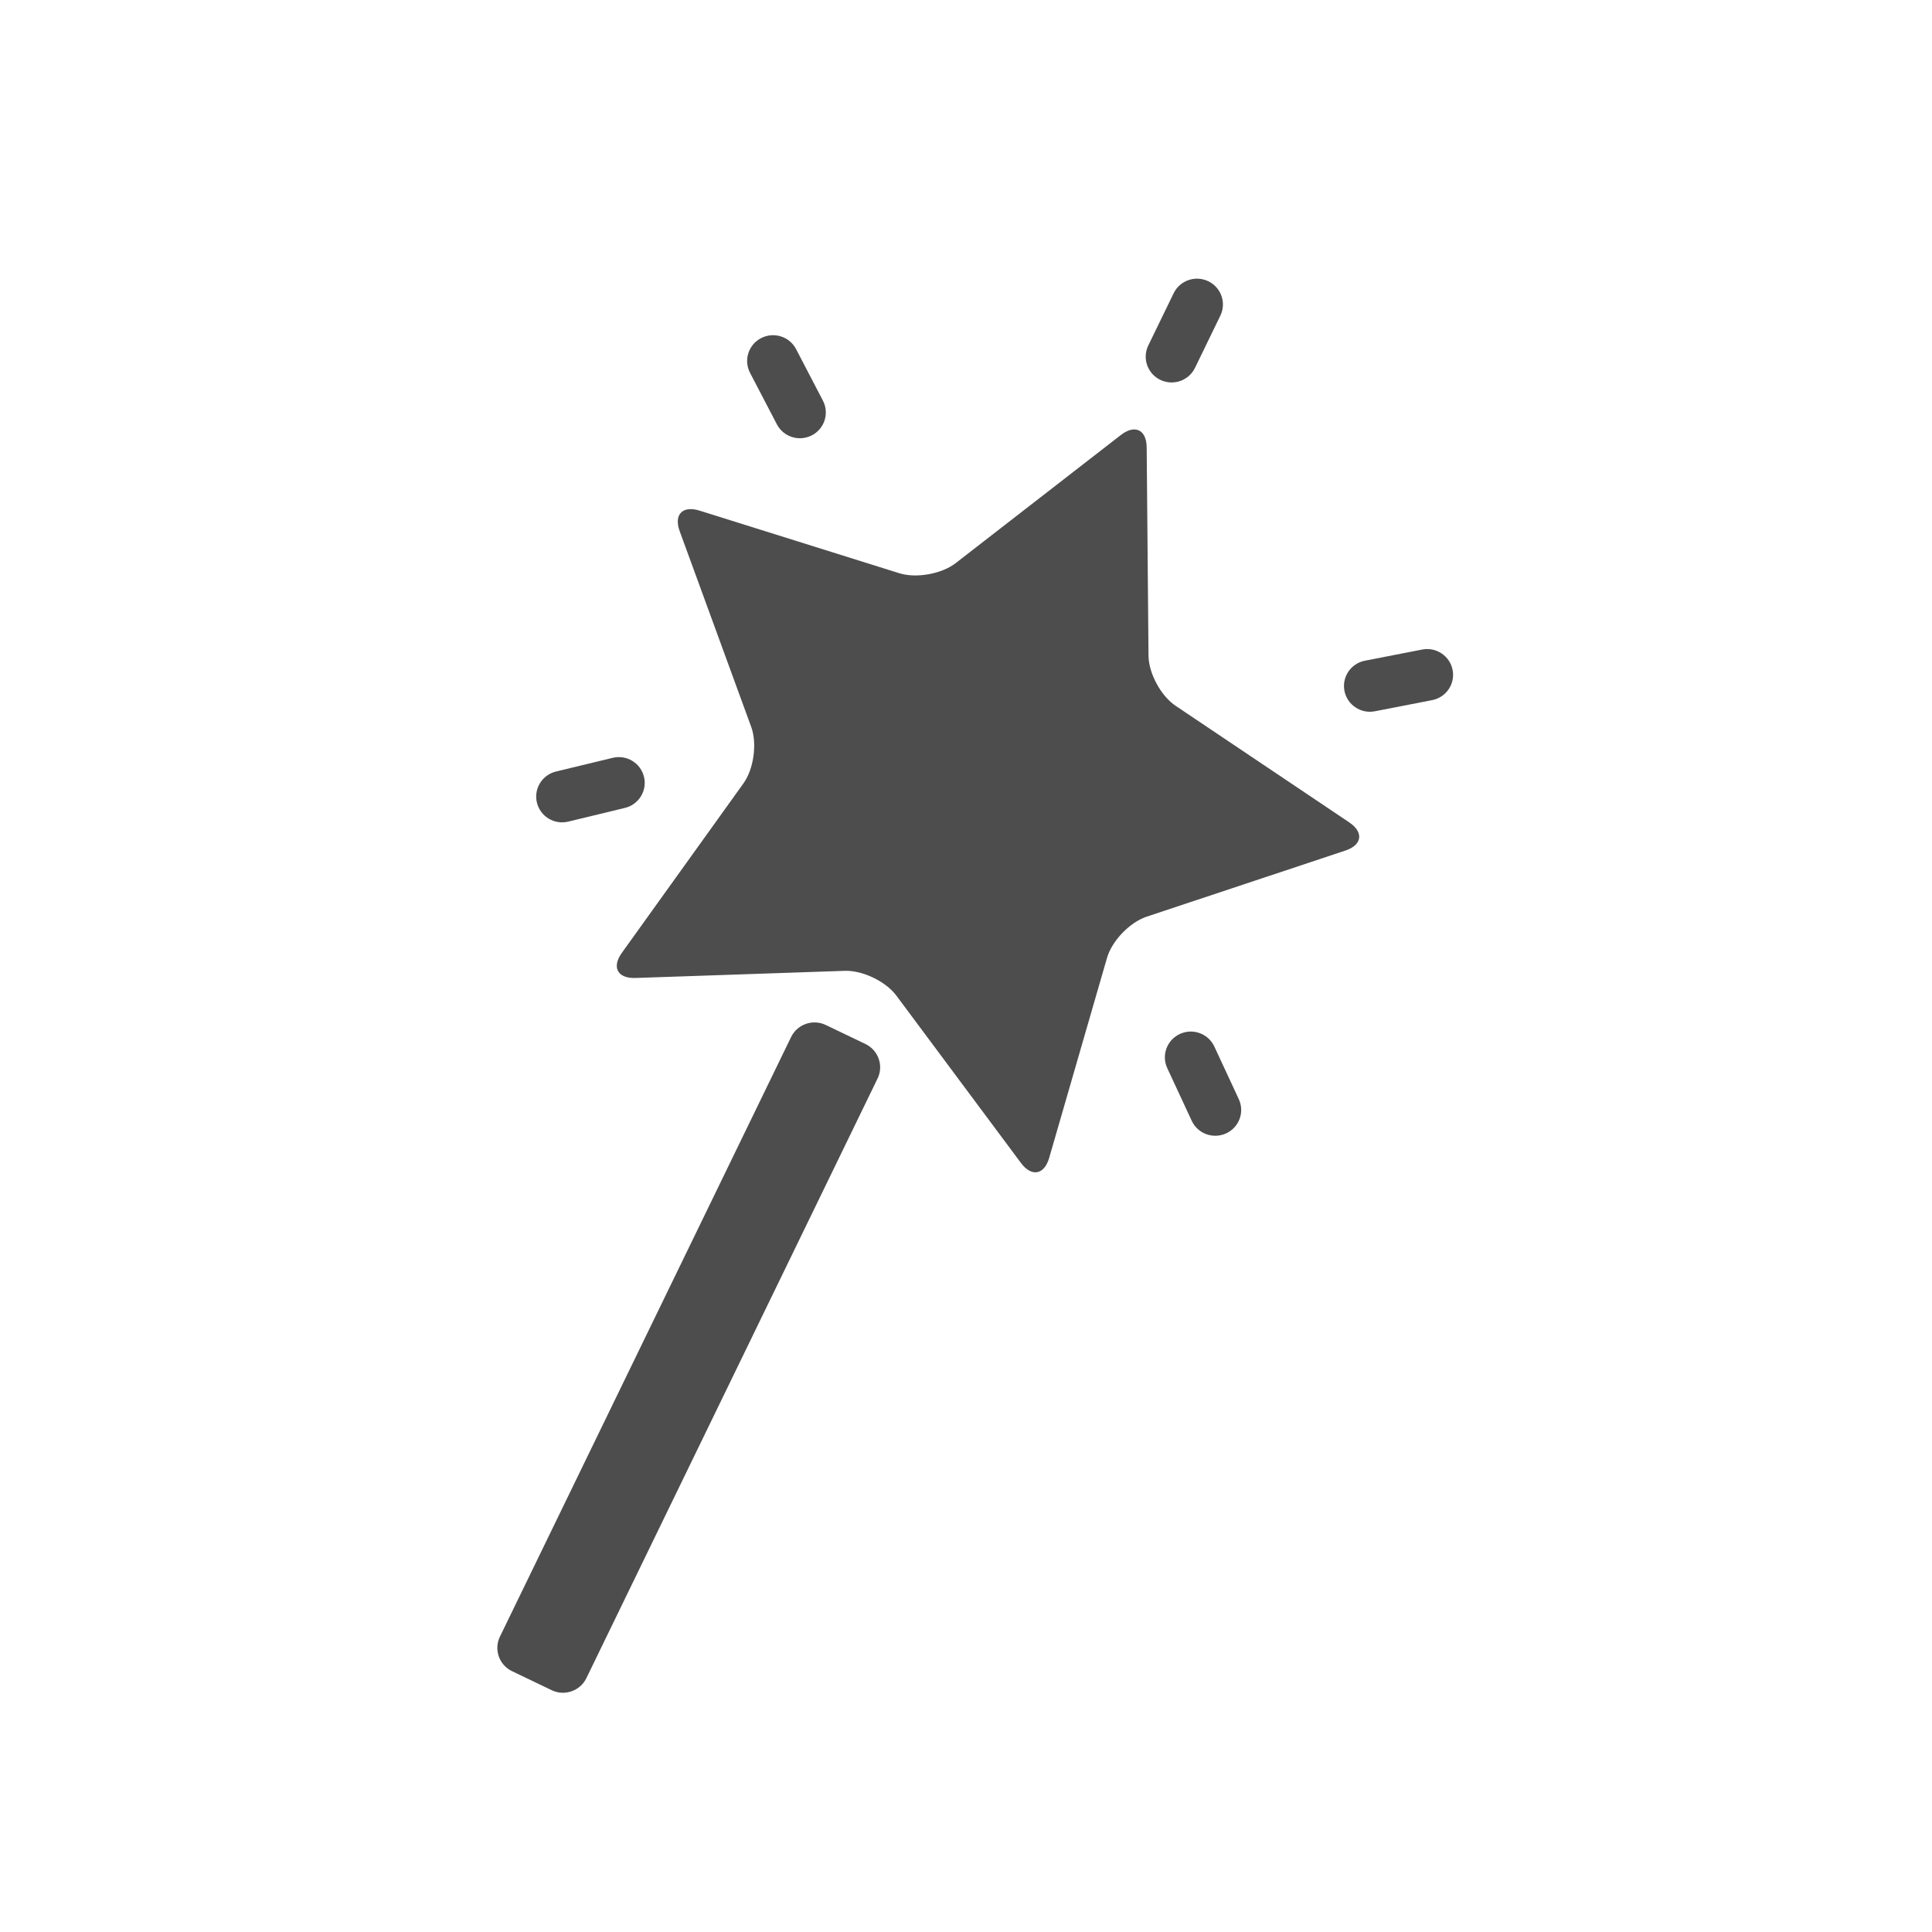 <?xml version="1.0" encoding="UTF-8" standalone="no"?>
<svg xmlns="http://www.w3.org/2000/svg" width="22" height="22" version="1.1">
 <g transform="translate(-326,-534.362)">
  <g transform="matrix(0.671,0,0,0.667,68.299,190.83)">
   <g style="fill:#4d4d4d;fill-opacity:1" transform="matrix(0.055,0,0,0.055,388.534,519.798)">
    <g style="fill:#4d4d4d;fill-opacity:1">
     <g style="fill:#4d4d4d;fill-opacity:1">
      <g style="fill:#4d4d4d;fill-opacity:1">
       <g style="fill:#4d4d4d;fill-opacity:1">
        <g style="fill:#4d4d4d;fill-opacity:1">
         <path style="fill:#4d4d4d;fill-opacity:1" d="m 264.407,48.53 c 4.334,-3.385 7.922,-1.652 7.972,3.848 l 0.562,64.615 c 0.046,5.5 3.815,12.518 8.373,15.597 l 53.548,36.167 c 4.56,3.078 4.021,7.025 -1.194,8.77 l -61.276,20.504 c -5.218,1.744 -10.729,7.498 -12.246,12.783 l -17.851,62.104 c -1.521,5.286 -5.439,5.993 -8.711,1.571 l -38.438,-51.942 c -3.271,-4.421 -10.445,-7.885 -15.942,-7.695 l -64.579,2.217 c -5.498,0.188 -7.381,-3.322 -4.188,-7.799 l 37.523,-52.607 c 3.194,-4.478 4.27,-12.371 2.393,-17.541 L 128.29,78.39 c -1.879,-5.169 0.877,-8.045 6.122,-6.393 l 61.626,19.431 c 5.246,1.654 13.087,0.239 17.421,-3.145 L 264.407,48.53 Z"/>
         <path style="fill:#4d4d4d;fill-opacity:1" d="m 280.698,4.524 c 1.922,-3.979 6.703,-5.647 10.685,-3.727 l 0,0 c 3.979,1.92 5.646,6.703 3.727,10.682 l -7.827,16.211 c -1.92,3.979 -6.702,5.647 -10.682,3.728 l 0,0 c -3.979,-1.92 -5.647,-6.703 -3.727,-10.682 l 7.824,-16.212 z"/>
        </g>
        <g style="fill:#4d4d4d;fill-opacity:1">
         <path style="fill:#4d4d4d;fill-opacity:1" d="m 93.899,168.534 c -4.294,1.042 -8.618,-1.589 -9.665,-5.884 l 0,0 c -1.042,-4.293 1.59,-8.62 5.882,-9.664 l 17.492,-4.253 c 4.293,-1.045 8.621,1.588 9.664,5.881 l 0,0 c 1.043,4.294 -1.589,8.62 -5.883,9.665 l -17.49,4.255 z"/>
         <path style="fill:#4d4d4d;fill-opacity:1" d="m 149.993,29.229 c -2.031,-3.925 -0.499,-8.75 3.424,-10.783 l 0,0 c 3.925,-2.031 8.751,-0.5 10.784,3.422 l 8.279,15.986 c 2.03,3.922 0.499,8.75 -3.423,10.781 l 0,0 c -3.924,2.032 -8.752,0.5 -10.784,-3.424 l -8.28,-15.982 z"/>
        </g>
        <g style="fill:#4d4d4d;fill-opacity:1">
         <path style="fill:#4d4d4d;fill-opacity:1" d="m 286.278,261.398 c 1.854,4.011 6.604,5.76 10.618,3.907 l 0,0 c 4.01,-1.854 5.763,-6.606 3.908,-10.616 l -7.552,-16.343 c -1.854,-4.011 -6.604,-5.762 -10.615,-3.907 l 0,0 c -4.011,1.854 -5.761,6.605 -3.908,10.616 l 7.549,16.343 z"/>
         <path style="fill:#4d4d4d;fill-opacity:1" d="m 360.459,130.824 c 4.335,-0.851 7.16,-5.053 6.312,-9.389 l 0,0 c -0.852,-4.336 -5.053,-7.164 -9.389,-6.314 l -17.665,3.462 c -4.337,0.849 -7.163,5.051 -6.314,9.386 l 0,0 c 0.853,4.336 5.054,7.164 9.392,6.313 l 17.664,-3.458 z"/>
        </g>
       </g>
       <path style="fill:#4d4d4d;fill-opacity:1" d="m 99.487,434.422 c -1.912,3.963 -6.72,5.641 -10.682,3.728 l -12.269,-5.923 c -3.962,-1.911 -5.64,-6.719 -3.727,-10.682 l 89.863,-186.162 c 1.913,-3.963 6.721,-5.641 10.683,-3.728 l 12.27,5.922 c 3.961,1.912 5.64,6.72 3.727,10.683 L 99.487,434.422 Z"/>
      </g>
     </g>
    </g>
   </g>
  </g>
 </g>
</svg>
